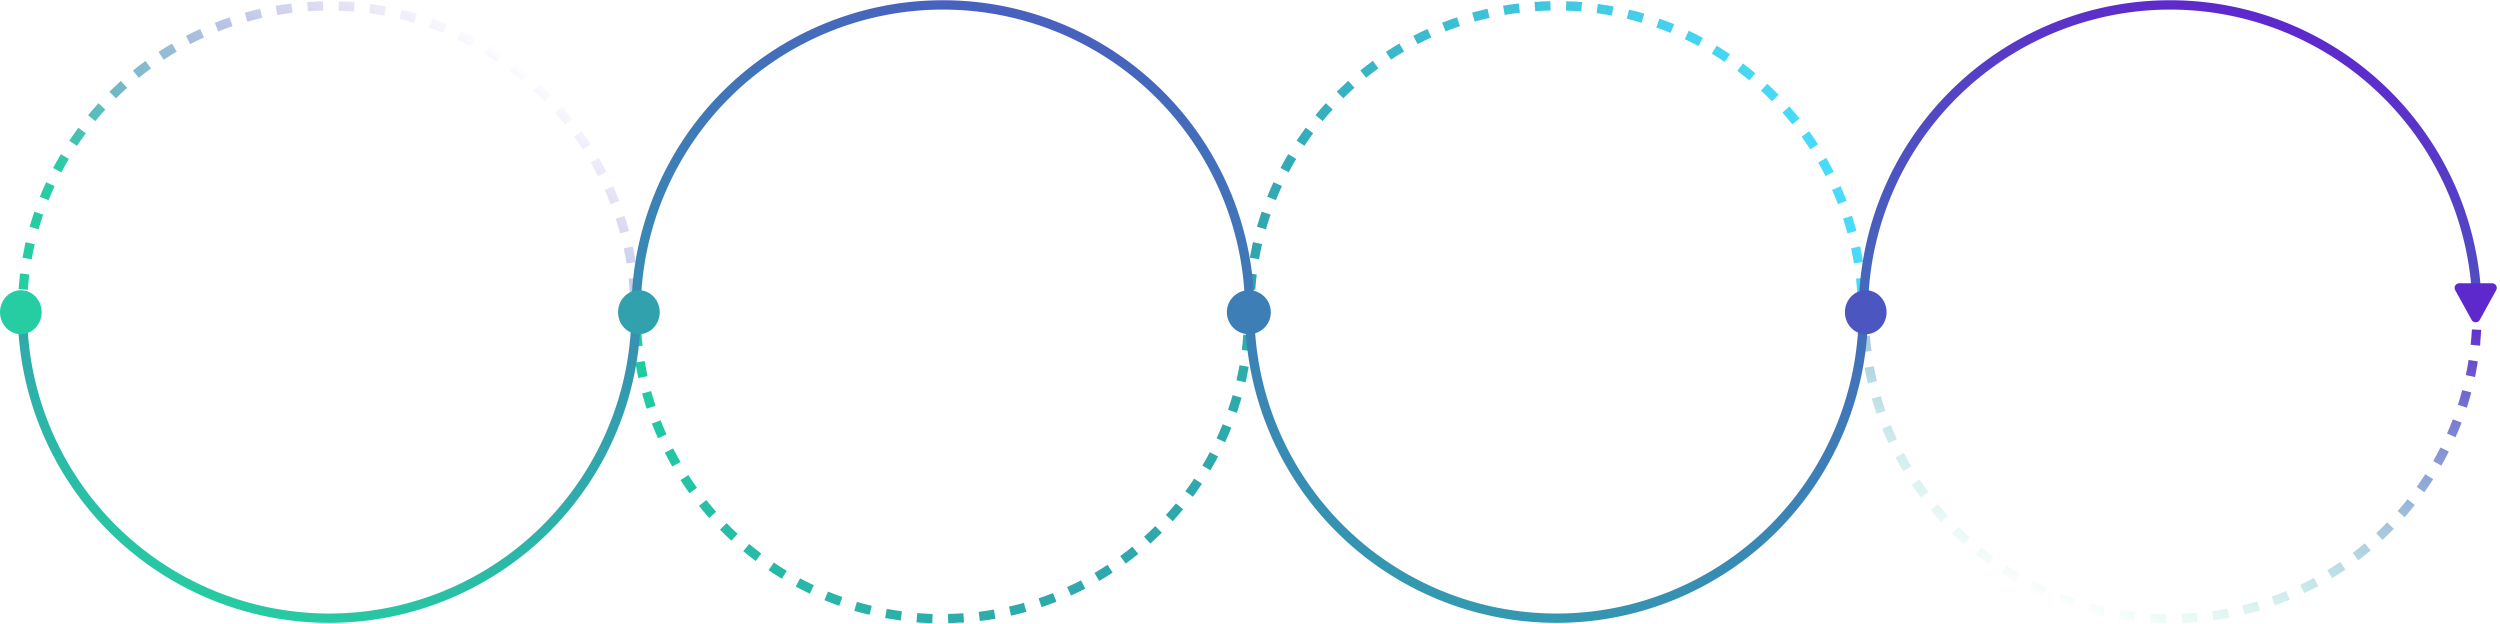 <svg xmlns="http://www.w3.org/2000/svg" xmlns:xlink="http://www.w3.org/1999/xlink" width="1080" height="269.749" viewBox="0 0 1080 269.749">
  <defs>
    <style>
      .cls-1, .cls-2, .cls-3, .cls-4 {
        stroke: rgba(0,0,0,0);
        stroke-miterlimit: 10;
      }

      .cls-1 {
        fill: url(#linear-gradient);
      }

      .cls-2 {
        fill: url(#linear-gradient-2);
      }

      .cls-3 {
        fill: url(#linear-gradient-3);
      }

      .cls-4 {
        fill: url(#linear-gradient-4);
      }

      .cls-5 {
        fill: url(#linear-gradient-5);
      }

      .cls-6 {
        fill: #26cda2;
      }

      .cls-7 {
        fill: #31a1ad;
      }

      .cls-8 {
        fill: #3d7eb6;
      }

      .cls-9 {
        fill: #4c56c0;
      }

      .cls-10 {
        fill: #5e29cc;
      }
    </style>
    <linearGradient id="linear-gradient" x1="0.697" y1="0.04" x2="0" y2="0.5" gradientUnits="objectBoundingBox">
      <stop offset="0" stop-color="#5e2acc" stop-opacity="0"/>
      <stop offset="1" stop-color="#26cda2"/>
    </linearGradient>
    <linearGradient id="linear-gradient-2" x1="-0.138" y1="0.191" x2="1.147" y2="0.91" gradientUnits="objectBoundingBox">
      <stop offset="0" stop-color="#1dd1a1"/>
      <stop offset="1" stop-color="#349ab0"/>
    </linearGradient>
    <linearGradient id="linear-gradient-3" x1="0.962" y1="0.651" x2="0" y2="0.833" gradientUnits="objectBoundingBox">
      <stop offset="0" stop-color="#48dbfb"/>
      <stop offset="1" stop-color="#30a4ad"/>
    </linearGradient>
    <linearGradient id="linear-gradient-4" x1="0.99" x2="0.271" y2="0.921" gradientUnits="objectBoundingBox">
      <stop offset="0" stop-color="#5f27cd"/>
      <stop offset="1" stop-color="#1dd1a1" stop-opacity="0"/>
    </linearGradient>
    <linearGradient id="linear-gradient-5" x1="0.039" y1="0.96" x2="0.949" y2="0.068" gradientUnits="objectBoundingBox">
      <stop offset="0" stop-color="#26cda2"/>
      <stop offset="0.35" stop-color="#3691b2"/>
      <stop offset="0.665" stop-color="#446bbb"/>
      <stop offset="1" stop-color="#5e29cc"/>
    </linearGradient>
  </defs>
  <g id="Grupo_10355" data-name="Grupo 10355" transform="translate(0 0.107)">
    <g id="Grupo_10354" data-name="Grupo 10354" transform="translate(7.667 0)">
      <path id="Subtração_3" data-name="Subtração 3" class="cls-1" d="M264.105,126.495h0c-.131-2.207-.32-4.435-.562-6.621l4-.442v.007l0,.019,0,.033,0,.031,0,.02,0,.04v.011l0,.046v.006c.238,2.188.425,4.413.555,6.611l-4.021.239ZM4.018,124.668h0L0,124.373c.128-1.746.293-3.511.488-5.247v0l.005-.048v-.007l.005-.044v-.013l0-.037,0-.019,0-.031,0-.027,0-.026,0-.027,0-.024,0-.034,0-.016,0-.039,0-.012.005-.045v-.006l.006-.05c.035-.3.074-.627.127-1.059l4,.5c-.272,2.183-.492,4.408-.654,6.611Zm258.628-11.376h0c-.353-2.176-.767-4.371-1.231-6.526l3.939-.849c.137.634.264,1.249.38,1.828l.01.05v.007l.009.045v.009l.009.042,0,.012.008.04,0,.013.007.037,0,.017.007.034,0,.018.007.033,0,.02.006.03,0,.023.005.027.005.027,0,.024.006.028,0,.022.007.032,0,.016.007.037,0,.013.008.04,0,.01.008.04,0,.013.008.04v.009l.009.044v.006c.138.712.27,1.422.392,2.11l.009.051v0l.009.049v0l.008.049v0l.009.05v0l.008.048v.006l.008.045v.008l.008.044,0,.009.007.042,0,.012.007.039,0,.017.006.034,0,.021.005.03,0,.027,0,.024.006.032,0,.02.007.038,0,.012.008.046v.006c.066.386.132.778.194,1.164l-3.976.646Zm-256.985-1.8h0l-3.967-.7c.257-1.45.54-2.91.842-4.339v0l.01-.048v0l.01-.046v-.007l.009-.044,0-.008.008-.041,0-.013.008-.039,0-.012.008-.039,0-.015.008-.035,0-.019.007-.032.005-.023.005-.028.006-.025.005-.026.006-.029,0-.021.007-.034,0-.017.009-.039,0-.012.009-.041,0-.011c.124-.572.25-1.132.372-1.664l3.926.9c-.493,2.142-.939,4.331-1.324,6.509ZM259.85,100.31h0c-.574-2.13-1.211-4.271-1.893-6.365l3.831-1.247c.239.732.471,1.469.692,2.189l0,.006.013.042.006.018.01.032.006.022.008.027.009.028.007.021.009.032.005.016.01.034,0,.016.011.036,0,.013.011.038,0,.012.012.04,0,.009.013.042v.006l.014.047c.256.846.5,1.7.737,2.53v.005l.013.045v0l.012.041,0,.012.009.035,0,.016.009.031.007.023.007.025.007.026.007.023.008.03,0,.017.01.035,0,.014.011.04,0,.008.012.043,0,.008.013.048c.071.257.142.518.212.777l-3.89,1.049ZM8.641,98.545h0l-3.874-1.1c.533-1.872,1.116-3.758,1.732-5.6v0l.015-.044,0-.006.015-.043,0-.006.014-.042,0-.009.012-.037.005-.015.012-.035,0-.015.011-.034.006-.017.011-.033.006-.017.011-.031.007-.02.01-.029.007-.021.01-.027.008-.024.009-.026.009-.027.007-.021.01-.032L6.71,91.2l.011-.032.006-.018.012-.034.005-.015.016-.049c.017-.05.035-.1.052-.151l3.813,1.3c-.713,2.088-1.38,4.22-1.984,6.338Zm247.1-10.86h0c-.79-2.059-1.643-4.125-2.537-6.139l3.683-1.634c.924,2.083,1.8,4.213,2.616,6.33l-3.762,1.443ZM12.931,85.979h0l-3.74-1.5c.18-.45.359-.89.532-1.309.075-.184.15-.363.213-.515l0-.006.014-.035.006-.015.013-.031.007-.017.012-.029L10,82.508l.012-.028.009-.021.01-.024.01-.025.01-.023.011-.026.009-.022.01-.025.011-.025.01-.024.01-.023.01-.025.01-.025.01-.023.01-.024.011-.025.01-.024.012-.027.008-.019.012-.029.009-.02.012-.027.009-.02.011-.026.01-.024.011-.025.009-.021.013-.029.008-.02.011-.026.039-.093.011-.025.008-.019.012-.028.011-.025.009-.023.012-.027.008-.02.012-.028.009-.02.012-.028.008-.018.013-.03.008-.018.012-.029.008-.019.012-.028.009-.021.012-.027.009-.02.012-.028.009-.019.012-.029.008-.018.013-.029.009-.021.012-.027.009-.02.012-.028.008-.02.012-.028.008-.018.013-.03.008-.017.013-.03.008-.017.013-.03.006-.014.036-.082.036-.082.005-.011.012-.029.008-.02.012-.026.009-.021.012-.028.009-.02.011-.026.01-.022.011-.026.009-.023.011-.024.011-.024.011-.024.01-.024.01-.023.011-.026.01-.021.012-.027.009-.02.013-.029.009-.019.013-.029.008-.019.013-.029.008-.019.014-.03.007-.017.015-.033.007-.015.016-.035.005-.012.018-.041,0-.006c.253-.57.505-1.127.748-1.654l3.659,1.686c-.92,2-1.8,4.049-2.623,6.1ZM250.354,75.545h0c-1-1.967-2.057-3.935-3.151-5.847l3.5-2c.34.6.675,1.191,1,1.77l.026.046v0l.024.044,0,0,.025.044.025.045,0,0,.023.043,0,0,.023.043,0,0,.025.045.025.046.108.2.047.085.025.046v0l.023.044,0,.007.021.039.005.008.02.038.006.01.019.036.006.011.019.034.008.015.017.032.008.014.017.032.008.016.016.03.009.016.016.03.009.017.016.03.008.016.016.029.01.019.015.027.01.019.015.028.01.019.017.031.008.015.016.03.013.023.021.04.007.012.018.033.01.019.015.027.012.022.013.023.013.026.012.021.013.025.011.02.013.025.012.022.013.024.011.021.013.025.012.021.013.025.011.02.013.025.011.021.014.026.009.018.015.029.009.018.015.028.009.017.015.028.01.02.014.025.011.021.013.025.012.022.013.024.013.025.012.021.015.028.051.1.006.012.016.029.009.017.015.029.009.017.015.028.009.018.015.028.01.019.013.025.011.022.013.025.011.021.014.027.009.017.015.029.009.017.014.027.011.021.013.025.011.021.013.025.011.021.013.026.012.023.011.022.015.028.009.018.016.029.009.017.014.029.01.019.019.037,0,.008.024.047.025.047,0,.008.02.038.006.012.019.036,0,.009.02.037.007.013.017.033.008.016.016.03.009.017.016.031.008.016.016.03.008.016.017.033.007.013.018.036.005.011.02.039,0,.007.02.04,0,.008.021.041,0,.005.022.043,0,0,.066.131.127.251-3.594,1.82ZM18.487,73.918h0l-3.568-1.87c.343-.655.7-1.322,1.06-1.982l0-.007L16,70.019l.007-.011.018-.033.009-.017.017-.03.008-.016.016-.029.011-.019.014-.026.012-.022.011-.021.014-.026.011-.019.015-.028.008-.016.017-.03.008-.015.017-.031.007-.012.018-.033.005-.009c.649-1.177,1.324-2.359,2.006-3.512l3.468,2.051c-1.123,1.9-2.211,3.851-3.234,5.8Zm225.27-9.9h0c-1.2-1.865-2.453-3.714-3.73-5.5l3.275-2.347c1.324,1.849,2.618,3.755,3.846,5.667l-3.39,2.177ZM25.246,62.484h0l-3.359-2.224c.213-.322.383-.576.535-.8v0l.028-.041v0l.028-.04.005-.008.024-.036.005-.008.024-.036.006-.009.023-.034.007-.01L22.6,59.2l.01-.015.019-.028.011-.015.017-.026.013-.019.015-.023.014-.02.013-.02.017-.025L22.731,59l.022-.033.1-.146.042-.062.026-.038,0-.006.026-.038,0,0,.026-.038,0,0,.026-.038,0,0,.026-.038,0-.005.026-.039c.8-1.17,1.636-2.348,2.481-3.5v0l.029-.038v0l.025-.034.007-.009.024-.033.005-.008.024-.032.007-.009L25.7,54.8,25.7,54.8l.023-.032.009-.011.023-.031.005-.008.025-.033.006-.008.019-.026,3.242,2.392c-1.31,1.776-2.591,3.607-3.807,5.444ZM236.021,53.22h0c-1.369-1.718-2.8-3.431-4.269-5.091l3.02-2.666c1.507,1.707,2.988,3.473,4.4,5.248l-3.151,2.509ZM33.133,51.795h0l-3.116-2.553c1.445-1.763,2.95-3.507,4.474-5.185l2.983,2.708c-1.481,1.632-2.941,3.324-4.34,5.031Zm194.1-8.535h0c-1.541-1.577-3.143-3.135-4.762-4.633l2.736-2.958c.324.3.639.594.938.876l.038.036,0,0,.035.033,0,0,.033.032.005.005.032.03.008.007.03.029.008.007.028.028.01.009.038.036.067.064.007.006.031.03.006.005.029.027.009.009.03.028.006.005.031.029.007.007.03.029.007.006.03.029.007.007.032.03h0c.575.549,1.146,1.1,1.7,1.648l.034.034,0,0,.032.032,0,0,.03.03.007.007.028.028.008.008.028.028.008.008.028.027.01.01.026.026.012.012.024.024.013.014.024.024.012.012.024.024.016.016.02.02.073.073.008.008.031.031.038.038.075.075,0,0,.036.036.038.038c.322.323.651.656.978.99L227.23,43.26Zm-185.167-1.3h0L39.22,39.1l.014-.013.013-.013.022-.022.016-.016.021-.021L39.321,39l.02-.02.017-.017.02-.02.02-.02.016-.015.024-.024.013-.013.027-.027.01-.009.032-.031.005-.005.14-.138.011-.011,0,0,.034-.034.037-.036,0,0,.033-.033,0,0,.034-.034,0,0,.035-.035.038-.037v0c1.354-1.328,2.743-2.635,4.128-3.883l.019-.017.018-.016.024-.022.013-.012.03-.027.006-.006.034-.03,0,0,.014-.012,2.694,3c-1.641,1.476-3.265,3.012-4.826,4.566Zm175.414-7.718h0c-1.693-1.413-3.444-2.8-5.207-4.127l2.422-3.219.065.049.037.028.008.006.032.024.012.009.028.021.017.013.023.017.021.016.019.014.03.023.011.008c1.715,1.3,3.419,2.652,5.066,4.027l-2.582,3.093ZM51.94,33.077h0L49.4,29.948c1.767-1.434,3.592-2.839,5.426-4.179L57.2,29.023c-1.776,1.3-3.547,2.661-5.264,4.054Zm154.919-6.82h0c-1.826-1.233-3.709-2.437-5.6-3.577l2.082-3.449c.28.169.528.32.757.461l.008,0,.033.02.012.008.028.017.019.012.024.015.02.013.024.014.023.014.02.012.028.017.015.009.032.02.012.007.034.021.01.006.041.025h0c.679.419,1.348.841,1.991,1.254l0,0,.04.026.007,0,.037.024.009.006.034.022.013.008.031.02.014.009.029.019.016.01.028.018.015.01.027.017.019.013.021.014.022.015.017.011.029.019,0,0c.738.477,1.486.971,2.222,1.469l-2.255,3.338ZM62.667,25.242h0l-2.208-3.37c1.249-.818,2.527-1.625,3.8-2.4h0l.044-.026h0l.044-.027h0l.041-.025.005,0,.038-.024.009-.005.039-.024,0,0,.041-.025.005,0,.044-.026.046-.028.275-.165.005,0,.042-.025.044-.027.006,0,.04-.024.006,0,.038-.023.009-.005.037-.022.009-.005.037-.022.009-.005.038-.023.007,0,.04-.024,0,0c.357-.213.688-.408,1.013-.6l2.033,3.478c-1.9,1.112-3.8,2.289-5.647,3.5Zm132.822-5.85h0c-1.942-1.041-3.938-2.046-5.932-2.987l1.719-3.643c2.043.964,4.085,1.992,6.069,3.055l.044.024h0l-1.9,3.55ZM74.133,18.538h0L72.28,14.961c1.086-.562,2.19-1.115,3.282-1.644l0,0,.04-.019.007,0,.038-.018.01,0,.037-.018.009,0,.035-.017.013-.006.033-.016L75.8,13.2l.035-.016.012-.006.035-.016.01-.005.037-.018.009,0,.039-.019,0,0,.041-.02,0,0c.794-.381,1.606-.76,2.412-1.126l1.668,3.667c-2,.91-4.011,1.887-5.974,2.9Zm109.346-4.814h0c-2.042-.838-4.13-1.634-6.206-2.364l1.337-3.8.08.028.253.089.1.034h0l.046.016h0l.045.017h0l.045.016h0l.045.016.006,0,.043.015h0l.044.016.005,0,.526.19h0l.041.015.009,0,.038.014.011,0,.036.013.013,0,.036.013.013,0,.034.012.016.006.033.012.017.006.031.012.019.007.032.012.017.006.031.012.018.007.031.012.018.007.031.011.018.007.033.012.014.005.034.013.016.005.033.013.014.005.034.013.016.006.034.013.009,0,.039.015.009,0,.088.032.012,0,.081.03h0l.038.014.011,0,.028.01.023.009.025.009.023.009.028.011.022.008.025.009.023.009.025.009.024.009.025.009.023.009.027.01.023.008.026.01.023.008.025.009.026.009.023.009.025.009.025.009.026.01.023.008.027.01.021.008.029.011.02.007.029.011.02.008.032.012.016.006.035.013.014.005.037.014.012,0,.036.014.014.005.042.016.007,0,.139.053.01,0,.149.057,0,0,.044.017.009,0,.041.016.006,0,.044.017.005,0,.045.017,0,0,.044.017.007,0,.044.017h0l.046.018,0,0,.045.017,0,0,.043.017.008,0,.045.017h0l.049.019c.779.3,1.547.611,2.282.913l-1.53,3.726Zm-97.257-.683h0L84.744,9.293c1.706-.672,3.451-1.319,5.188-1.922l.049-.017.047-.016.006,0,.043-.015.006,0,.041-.014.01,0,.041-.014,0,0,.044-.015.006,0,.044-.015h0l.045-.015.008,0,.089-.03.034-.012.015-.005c.277-.095.5-.171.711-.241l1.283,3.819c-2.092.7-4.191,1.468-6.239,2.276Zm84.732-3.723h0c-2.109-.623-4.267-1.2-6.415-1.715l.94-3.917.1.025.051.012h.005l.046.011.008,0,.045.011h.007l.045.011.008,0,.043.01.01,0,.04.01.013,0,.04.009.011,0,.041.01.012,0,.04.01.012,0,.038.009.015,0,.037.009.014,0,.036.009.017,0,.033.008.018,0,.031.007.022.006.031.008.019,0,.034.009.017,0,.038.009.012,0,.036.009.016,0,.066.016.036.009.011,0,.041.01.018,0,.033.008.023.005.029.008.022.005.028.007.027.007.025.006.026.006.025.006.026.007.025.007.029.007.021.005.03.007.022.006.029.008.021.005.029.007.024.006.027.007.024.006.028.007.025.006.025.007.026.007.023.006.029.008.022.005.028.007.024.006.029.008.021.005.03.008.02.005.034.009.017,0,.033.009.018,0,.034.008.017,0,.034.009.017,0,.035.009.016,0,.036.009.015,0,.04.01.011,0,.041.011.01,0,.046.012h0c1.327.346,2.678.722,4.015,1.116h0l.047.014h0l-1.14,3.864ZM98.809,8.811h0L97.723,4.932c1.777-.5,3.589-.964,5.386-1.386h0l.05-.012h0l.047-.011.009,0,.042-.01.013,0,.035-.008.022-.005.028-.007.026-.006.024-.005.03-.007.02,0,.035-.008.013,0,.04-.009.011,0,.041-.009.008,0,.044-.01h.007l.628-.143.076-.017.885,3.93c-2.143.482-4.31,1.029-6.44,1.624Zm59.232-2.593h0c-2.164-.4-4.371-.757-6.558-1.05l.535-3.993c1.846.247,3.7.535,5.509.855l.013,0,.037.006.041.007.01,0c.418.074.795.143,1.153.21l-.738,3.96ZM111.765,5.9h0l-.682-3.97.133-.023.14-.024h0l.049-.008h.008l.042-.007.018,0,.033-.005.028,0,.022,0,.042-.007.01,0c1.144-.191,2.3-.37,3.43-.53l.049-.007h.006l.045-.007h.009l.042-.006h.011l.036-.005.019,0,.028,0,.026,0,.024,0,.03,0,.019,0,.035,0,.014,0,.04-.005c.826-.114,1.607-.215,2.387-.308l.479,4c-2.188.262-4.4.584-6.573.957Zm33.112-1.442h0c-2.193-.181-4.425-.309-6.634-.379l.128-4.027c.715.023,1.427.051,2.115.084l.053,0,.052,0h.006l.046,0h.011l.041,0h.013l.042,0h.011l.041,0h.015l.036,0h.02l.031,0h.024l.031,0h.051l.028,0h.183l.035,0h.018l.037,0h.015l.039,0h.015l.039,0h.013l.042,0h.01l.045,0h.007l.048,0h.005l.05,0h0l.052,0c1.175.066,2.357.149,3.515.244l-.332,4.015Zm-19.925-.138h0L124.677.3l.091-.006.176-.011h.011l.044,0,.053,0h.008l.1-.006h.021l.033,0h.022l.031,0,.025,0h.029l.03,0h.022l.031,0h.048l.029,0h.022l.032,0h.022l.03,0h.028l.025,0,.031,0h.021l.034,0h.02l.037,0h.016l.036,0h.018l.034,0h.019l.031,0h.023l.033,0h.02l.035,0h.018l.037,0h.016l.04,0h.013l.044,0h.008l.044,0h.009l.042,0h.011l.04,0h.014l.044,0h.009l.045,0h.008l.046,0h.008l.044,0h.01l.048,0h0l.048,0h.005l.049,0h0l.047,0h.006l.283-.015.142-.007C128.648.074,130.09.026,131.519,0l.073,4.028c-2.2.04-4.434.136-6.639.287Z" transform="translate(0.364 0.426)"/>
      <path id="Subtração_4" data-name="Subtração 4" class="cls-2" d="M136.848,134.567h0l-.073-4.028c2.213-.04,4.447-.137,6.639-.287l.276,4.019-.076.005-.085.006-.043,0-.064,0h-.011l-.043,0-.053,0h-.007l-.1.007h-.021l-.033,0h-.022l-.03,0h-.025l-.028,0-.031,0-.022,0h-.031l-.024,0h-.024l-.029,0h-.021l-.032,0h-.023l-.03,0-.028,0h-.025l-.031,0h-.021l-.034,0h-.02l-.037,0h-.016l-.036,0h-.018l-.033,0h-.051l-.023,0h-.052l-.035,0H142.3l-.037,0h-.015l-.04,0H142.2l-.044,0h-.008l-.044,0h-.01l-.042,0h-.012l-.04,0h-.014l-.043,0h-.009l-.046,0h-.008l-.045,0h-.008l-.044,0h-.01l-.048,0h0l-.049,0h-.005l-.049,0h0l-.048,0h-.007l-.425.021C139.7,134.493,138.258,134.542,136.848,134.567ZM130,134.52h0c-.7-.023-1.415-.051-2.114-.084l-.053,0-.052,0h-.006l-.046,0h-.011l-.041,0h-.014l-.041,0h-.011l-.041,0h-.016l-.037,0h-.074l-.031,0h-.024l-.028,0H127.3l-.029,0h-.023l-.032,0h-.127l-.037,0h-.015l-.038,0h-.015l-.039,0h-.013l-.042,0h-.01l-.045,0h-.007l-.048,0h0l-.05,0h0l-.052,0c-1.17-.066-2.353-.148-3.515-.244l.331-4.015c2.188.181,4.421.308,6.635.38L130,134.519Zm20.512-.89h0l-.479-4c2.189-.262,4.4-.584,6.573-.958l.682,3.971-.122.021-.015,0h-.007l-.129.022h0l-.049.008h-.008l-.042.007-.019,0-.033.006-.028,0-.022,0-.041.007h-.01c-1.137.191-2.291.37-3.43.53l-.049.007h-.005l-.045.006h-.009l-.042.006-.011,0-.037.005-.019,0-.028,0-.026,0-.023,0-.03,0-.018,0-.034.005-.014,0-.04.006h0c-.783.108-1.585.211-2.385.307Zm-34.158-.238h0c-1.833-.246-3.686-.533-5.509-.855l-.013,0-.037-.007-.041-.007h-.009c-.374-.066-.762-.137-1.153-.21l.738-3.961c2.161.4,4.368.757,6.559,1.051l-.535,3.992ZM164,131.31h0l-.885-3.93c2.158-.486,4.325-1.033,6.441-1.625l1.085,3.88c-1.78.5-3.592.964-5.386,1.386l-.052.012h0l-.047.011-.009,0-.042.01-.013,0-.035.008-.023.005-.028.007-.026.006-.024.006-.03.007-.02,0-.035.008-.013,0-.04.009-.011,0-.042.01-.008,0-.044.01-.007,0-.7.16Zm-61.113-.428h0l-.1-.025-.05-.012h0l-.046-.011h-.008l-.044-.011-.007,0-.044-.011-.009,0-.042-.01-.009,0-.04-.01-.013,0-.04-.01-.011,0-.041-.01-.012,0-.04-.01-.011,0-.038-.009-.015,0-.037-.009-.014,0-.036-.009-.017,0-.033-.008-.018,0-.03-.007-.022-.005-.032-.008-.019-.005-.035-.008-.017,0-.038-.009-.012,0-.036-.009-.017,0-.064-.016-.009,0-.029-.007-.011,0-.041-.01-.017,0-.033-.008-.023-.006-.03-.008-.022-.005-.028-.007-.027-.007-.026-.007-.026-.007-.024-.006-.027-.007-.025-.007-.028-.007-.021-.005-.03-.008-.022-.005-.029-.008-.021-.005-.028-.007-.024-.006-.027-.007-.024-.006-.028-.007-.024-.007-.025-.006-.026-.007-.024-.006-.029-.008-.022-.005-.028-.007-.023-.006-.03-.008-.021-.005-.03-.008-.021-.005-.033-.009-.017,0-.033-.008-.018,0-.034-.009-.017,0-.035-.009-.016,0-.036-.009-.016,0-.036-.009-.015,0-.04-.01-.01,0-.042-.011-.01,0-.046-.012h0c-1.338-.349-2.689-.725-4.015-1.115h0l-.047-.014h0l1.14-3.864c2.118.625,4.276,1.2,6.416,1.715l-.94,3.917Zm74.3-3.261h0l-1.283-3.819c2.088-.7,4.187-1.467,6.239-2.277l1.478,3.749c-1.711.674-3.456,1.32-5.188,1.922l-.049.017-.047.016-.006,0-.043.015-.006,0-.041.014-.01,0-.04.014h-.005l-.044.015-.006,0-.043.015h0l-.044.015-.009,0-.089.031-.034.012-.015.005-.011,0-.7.237Zm-87.431-.614h0l-.2-.072-.06-.021-.069-.024-.1-.034h0l-.045-.016h0l-.045-.016,0,0-.045-.016h0l-.045-.016-.005,0-.044-.016h0l-.044-.016-.005,0-.526-.19h0l-.041-.015-.009,0-.038-.014-.011,0-.036-.013-.013-.005-.036-.013-.013,0-.034-.012-.016-.006-.033-.012-.016-.006-.031-.012-.019-.007-.032-.012-.017-.006-.032-.012-.018-.007-.032-.012-.017-.007-.031-.011-.018-.007-.033-.012-.014-.005-.034-.012-.016-.006-.034-.012-.014-.005-.034-.012-.016-.006-.035-.012-.009,0-.039-.014-.009,0-.088-.033-.012,0-.081-.03h0l-.038-.014-.011,0-.027-.01-.024-.009-.025-.009-.023-.008-.028-.01-.021-.008-.026-.01-.023-.009-.025-.009-.025-.009-.025-.009-.023-.008-.027-.01-.023-.008-.026-.01-.023-.008-.025-.009L87,126l-.023-.009-.025-.009-.025-.009-.026-.01-.023-.008-.027-.01-.021-.008-.029-.011-.019-.008-.029-.011-.02-.008-.032-.012-.016-.006-.036-.013-.013-.005-.037-.014-.012,0-.036-.014-.014-.005-.041-.016-.007,0-.093-.036-.205-.079h0l-.044-.017-.009,0-.041-.016-.006,0-.044-.017-.005,0-.045-.017h0l-.044-.017-.007,0-.044-.017,0,0-.046-.017h0l-.045-.018h0l-.043-.017-.008,0-.045-.017h0l-.048-.019c-.754-.293-1.522-.6-2.282-.913l1.531-3.727c2.04.838,4.128,1.633,6.207,2.364l-1.337,3.8Zm100.17-4.408h0l-1.667-3.667c2.005-.912,4.015-1.889,5.974-2.9l1.853,3.577c-1.081.56-2.184,1.113-3.281,1.643l0,0-.04.019-.007,0-.038.018-.009.005-.037.017-.009,0-.036.017-.013.007-.034.016-.012.005-.034.017-.013.005-.035.017-.009,0-.038.018-.008,0-.039.019,0,0-.041.02,0,0c-.791.379-1.6.758-2.412,1.126ZM77.09,121.806h0c-2.036-.961-4.078-1.989-6.069-3.055l-.045-.024,0,0,1.9-3.55c1.944,1.042,3.94,2.047,5.933,2.987l-1.72,3.644Zm124.995-5.5h0l-2.033-3.478c1.9-1.112,3.8-2.289,5.648-3.5l2.208,3.37c-1.246.816-2.523,1.623-3.8,2.4h0l-.044.026-.045.028h0l-.042.025-.005,0-.038.023-.009.006-.039.024,0,0-.041.025-.005,0-.044.027-.045.028-.275.165,0,0-.042.025-.044.026-.006,0-.04.024-.006,0-.039.023-.009.006-.037.022-.009.005-.036.022-.008.005-.039.023-.006,0-.041.024,0,0c-.381.227-.712.422-1.013.6Zm-137.063-.964h0c-.3-.181-.54-.327-.757-.461l-.008,0-.034-.021-.012-.007-.028-.017-.019-.012-.024-.015-.02-.012-.023-.015-.024-.014-.019-.012-.028-.017-.015-.009-.033-.02-.012-.007-.035-.021-.01-.006-.041-.025h0c-.66-.408-1.33-.83-1.991-1.254l0,0-.041-.026-.007,0-.037-.024-.009-.005-.034-.022-.013-.008-.03-.02-.014-.009-.029-.019-.016-.01-.028-.018-.015-.01-.027-.018-.02-.012-.021-.013-.023-.015-.016-.011-.029-.018,0,0c-.722-.467-1.47-.961-2.222-1.469l2.255-3.339c1.833,1.238,3.717,2.442,5.6,3.577l-2.082,3.449ZM213.538,108.8h0l-2.376-3.253c1.784-1.3,3.555-2.667,5.264-4.054l2.539,3.129c-1.766,1.433-3.591,2.838-5.426,4.179ZM53.676,107.673h0l-.065-.049-.038-.028-.008-.006-.031-.024-.011-.009-.028-.021-.017-.013-.023-.017-.021-.016-.019-.014-.03-.023-.01-.008c-1.711-1.294-3.416-2.649-5.066-4.027l2.582-3.093c1.691,1.412,3.443,2.8,5.207,4.127l-2.422,3.22Zm170.5-7.5h0l-2.694-3c1.641-1.475,3.265-3.012,4.827-4.567l2.842,2.856-.014.014-.013.013-.022.022-.016.016-.02.021-.016.016-.02.02-.017.017-.02.02-.02.019-.016.016-.024.023-.013.013-.027.027-.01.01-.031.031-.006.006-.059.058-.02.019-.072.071,0,0-.035.035-.037.036-.005.005-.033.033,0,0-.034.033,0,0-.035.035-.038.037h0c-1.334,1.309-2.723,2.616-4.128,3.884l-.019.017-.018.017-.024.022-.014.012-.03.027-.006.005-.034.031,0,0-.014.012ZM43.164,98.9h0c-.337-.312-.644-.6-.938-.876l-.038-.036h0l-.035-.034,0,0-.033-.032-.005-.005-.032-.03-.008-.007-.03-.029-.008-.007L42,97.809l-.01-.009-.037-.036-.067-.063-.006-.007-.031-.029-.006-.005-.028-.027-.009-.009-.03-.028-.006-.006-.03-.029-.007-.007-.03-.028-.007-.006-.03-.029-.007-.007-.032-.03,0,0c-.58-.554-1.151-1.108-1.7-1.648l-.035-.034,0,0-.032-.032,0,0-.031-.03-.007-.007-.028-.028-.008-.008-.028-.028-.008-.008-.027-.027-.01-.01-.026-.026-.012-.012-.023-.023-.014-.014-.024-.023-.012-.012-.023-.023-.017-.017-.02-.02-.073-.073-.009-.009-.03-.03h0l-.036-.037-.075-.075,0,0-.036-.036-.037-.038c-.316-.316-.645-.65-.978-.99l2.882-2.815c1.536,1.573,3.139,3.131,4.763,4.633L43.164,98.9Zm190.713-8.387h0L230.893,87.8c1.477-1.626,2.937-3.319,4.34-5.031l3.117,2.553c-1.442,1.76-2.947,3.5-4.473,5.185ZM33.594,89.1h0c-1.505-1.706-2.986-3.471-4.4-5.248l3.152-2.509c1.371,1.722,2.807,3.434,4.269,5.091L33.595,89.1ZM242.555,79.92h0l-3.242-2.392c1.31-1.776,2.591-3.608,3.807-5.444l3.359,2.224c-.2.3-.375.564-.534.8l0,0-.028.042v0l-.027.04-.005.008-.024.036-.005.008-.024.035-.007.01-.023.033-.007.011-.021.031-.011.015-.019.027-.011.016-.018.026-.012.019-.016.023-.013.02-.013.02-.017.025-.006.01-.023.033-.069.1-.072.106-.026.038,0,.005-.026.038,0,0-.026.037,0,.005-.026.038,0,0-.026.037,0,.005-.027.038c-.805,1.176-1.64,2.354-2.481,3.5l-.029.04,0,0-.025.034-.007.009-.024.033-.006.008-.024.032-.007.009-.024.033-.005.008-.024.032-.008.011-.023.031-.006.008-.024.033-.006.008-.019.026ZM25.065,78.392h0c-1.325-1.85-2.619-3.757-3.846-5.667l3.39-2.176c1.185,1.846,2.44,3.7,3.731,5.5l-3.275,2.346ZM250.114,68.5h0l-3.468-2.05c1.12-1.894,2.208-3.846,3.233-5.8l3.568,1.871c-.35.667-.706,1.334-1.06,1.982l0,.007-.021.039-.006.011-.018.033-.009.016-.017.031-.009.016-.016.028-.011.019-.014.025-.012.023-.012.021-.015.027-.01.019-.015.028-.008.016-.017.03-.008.015-.017.031-.007.013-.019.033,0,.009c-.651,1.18-1.325,2.362-2.006,3.512ZM17.667,66.871h0c-.343-.6-.678-1.2-1-1.77l-.026-.046v0l-.024-.044,0,0-.025-.044-.025-.045,0,0-.023-.042,0,0-.023-.043,0,0-.025-.045-.025-.046-.154-.283-.025-.046v0l-.024-.044,0-.007-.021-.039,0-.009-.021-.037-.005-.011-.02-.036L16.18,64.2l-.019-.034-.008-.014-.017-.032-.008-.014-.017-.032L16.1,64.06l-.016-.03-.008-.016-.016-.03-.009-.016-.016-.03-.008-.016-.016-.029L16,63.874l-.015-.027-.01-.019-.015-.027-.01-.019-.016-.031-.008-.015-.016-.03-.012-.023-.021-.04-.007-.013-.018-.033-.01-.019-.015-.028-.012-.022-.012-.023-.014-.025-.011-.021-.013-.025-.011-.02-.013-.025-.012-.022-.013-.024-.011-.021-.013-.025-.012-.022-.013-.024-.011-.021-.014-.025-.011-.021-.013-.026-.009-.018-.015-.028-.009-.018-.015-.028-.009-.017-.015-.028-.01-.02-.013-.025-.011-.021L15.5,62.93l-.011-.021-.013-.024-.013-.025-.011-.021-.015-.029-.051-.1-.007-.012-.015-.029-.009-.017-.015-.028-.008-.017-.015-.029-.009-.017-.015-.028-.01-.018-.013-.025-.012-.022-.013-.025-.011-.02-.014-.028-.009-.017-.016-.029-.009-.017-.014-.027-.011-.021-.013-.025-.011-.021-.013-.025-.011-.021-.013-.026-.012-.023-.011-.022-.015-.028-.009-.018-.015-.029-.008-.017L15.013,62,15,61.983l-.02-.037,0-.008-.024-.047-.024-.047,0-.008-.02-.039-.006-.012-.019-.036,0-.009-.019-.038-.007-.013-.017-.033-.008-.016-.015-.03-.009-.017-.015-.03-.008-.016-.016-.031-.008-.016-.017-.032-.007-.013-.018-.036-.006-.01-.02-.039,0-.007-.021-.04,0-.008-.021-.042,0,0-.022-.043,0,0c-.075-.146-.136-.267-.194-.381l3.594-1.82c.992,1.959,2.052,3.926,3.151,5.847l-3.5,2Zm238.8-10.5h0l-3.659-1.686c.923-2,1.806-4.057,2.623-6.1l3.741,1.5c-.185.462-.363.9-.531,1.309l-.046.112-.167.4,0,.006-.014.035-.006.014-.013.031-.007.017-.012.029-.008.019-.012.028-.009.021-.01.024-.01.025-.009.023-.01.026-.009.022-.011.025-.01.025-.01.023-.01.024-.01.025-.01.024-.01.024-.01.024-.01.025-.011.024-.011.027-.008.019-.013.03-.008.02-.012.028-.009.02-.011.026-.01.024-.011.025-.009.022-.012.029-.009.02-.011.026-.04.092-.011.025-.008.02-.012.028-.01.025-.01.023-.012.028-.008.02-.012.028-.009.02-.012.029-.008.018-.013.03-.008.018-.013.029-.008.018-.012.029-.009.021-.012.027-.008.02-.013.028-.008.02-.012.029-.008.019-.012.029-.009.021-.012.027-.008.02-.012.028-.009.02-.012.028-.008.018-.013.031-.007.017-.013.03-.008.017-.013.031-.006.014-.033.075-.039.088,0,.011-.013.029-.008.02-.012.027-.009.021-.012.028-.009.02-.011.027-.009.022-.011.026-.01.022-.011.024-.011.024-.01.024-.011.024-.01.023-.011.026-.009.021-.012.027-.009.02-.012.028-.009.02-.013.029-.008.019-.013.029-.008.018-.013.031-.008.017-.015.033-.007.016-.015.035-.005.012-.019.041,0,.006c-.249.559-.5,1.115-.749,1.653ZM11.482,54.654h0c-.919-2.072-1.8-4.2-2.615-6.329l3.761-1.442c.786,2.048,1.639,4.114,2.537,6.139l-3.682,1.633ZM261.554,43.661h0l-3.812-1.3c.712-2.087,1.38-4.219,1.984-6.338l3.875,1.1c-.536,1.88-1.119,3.765-1.732,5.6l0,0-.015.044,0,.005-.015.043,0,.006-.014.042,0,.009-.012.037,0,.015-.012.035,0,.014-.011.033-.006.017-.011.032-.006.018-.01.031-.007.02-.01.029-.007.02-.009.028-.008.023-.009.027-.009.026-.007.021-.011.032-.007.018-.011.032-.005.017-.012.034-.005.016-.017.048,0,.013,0,.014-.042.124ZM6.579,41.87h0c-.239-.734-.472-1.47-.692-2.188l0-.007-.013-.042-.005-.018-.01-.032L5.85,39.56l-.008-.027-.009-.028-.006-.021-.01-.032,0-.017L5.8,39.4,5.8,39.385l-.011-.036,0-.013L5.77,39.3l0-.012-.012-.039,0-.009L5.739,39.2l0-.006-.014-.046c-.251-.831-.5-1.682-.737-2.53v0l-.013-.045v-.005l-.011-.04,0-.012-.01-.035,0-.016-.008-.031L4.926,36.4l-.007-.025-.007-.026-.007-.024L4.9,36.3l-.005-.018-.009-.035,0-.014-.011-.04,0-.009-.012-.043,0-.008-.013-.048c-.086-.312-.153-.559-.212-.777l3.89-1.049c.573,2.123,1.21,4.264,1.894,6.365l-3.83,1.248ZM265.307,30.493h0l-3.926-.9c.493-2.141.939-4.331,1.324-6.509l3.967.7c-.252,1.428-.536,2.887-.841,4.339v0l-.01.047v0l-.01.046,0,.007-.009.043,0,.009-.009.041,0,.013-.008.038,0,.012-.008.039,0,.015-.007.035,0,.019-.007.032,0,.023-.006.028-.005.025-.006.026-.007.029,0,.021-.007.034,0,.016-.008.039,0,.012-.009.041,0,.01c-.12.553-.245,1.113-.372,1.664ZM3.013,28.651h0c-.13-.6-.258-1.219-.38-1.828l-.01-.05v-.007l-.009-.044,0-.008L2.6,26.67l0-.012-.008-.04,0-.014-.007-.037,0-.018-.007-.033,0-.018-.006-.033,0-.02-.006-.03,0-.022-.006-.028-.005-.027,0-.024-.005-.028,0-.023-.006-.032,0-.017L2.5,26.179l0-.013-.008-.04,0-.01-.008-.041,0-.012-.008-.041,0-.009-.008-.043v-.006c-.136-.7-.267-1.41-.391-2.11L2.062,23.8v0l-.008-.048v0L2.044,23.7l-.009-.052v0L2.026,23.6v-.006l-.008-.045v-.008l-.008-.044v-.009L2,23.443l0-.012-.007-.038,0-.017-.006-.034,0-.021-.005-.03,0-.027,0-.025-.005-.031,0-.021-.006-.038,0-.013-.008-.045v-.006c-.072-.42-.136-.8-.194-1.164l3.977-.645c.354,2.18.769,4.376,1.232,6.527l-3.939.849ZM267.692,17.009h0l-4-.5c.272-2.186.492-4.41.654-6.612l4.018.295c-.129,1.762-.294,3.528-.488,5.247v0l-.005.048V15.5l-.005.044v.013l0,.037,0,.019,0,.032,0,.026,0,.026,0,.028,0,.024,0,.034,0,.016,0,.04v.012l-.005.045V15.9l-.005.05v0c-.044.372-.085.718-.128,1.057ZM.818,15.135h0v-.007l0-.018,0-.033,0-.031,0-.02,0-.04v-.012L.8,14.929v-.006C.557,12.729.37,10.505.239,8.311l4.022-.239c.13,2.2.319,4.427.561,6.621l-4,.442ZM268.694,3.353h0l-4.027-.092c.023-1,.035-2.017.035-3.037q0-.112,0-.224h4.029V1.163c0,.046,0,.092,0,.138v.3c-.006.6-.016,1.191-.029,1.752ZM.006,1.467h0c0-.227,0-.45,0-.619V.793c0-.033,0-.066,0-.1V0H4.029q0,.112,0,.224c0,.4,0,.8.005,1.206Z" transform="translate(265.096 134.567)"/>
      <path id="Subtração_5" data-name="Subtração 5" class="cls-3" d="M268.73,134.568h-1.114l1.108-1.468c0,.088,0,.173,0,.255,0,.123,0,.243,0,.364v0c0,.05,0,.1,0,.15v.7Zm-264.7,0H0V133.4c0-.046,0-.092,0-.138v-.3c.006-.591.016-1.181.029-1.754l4.028.092c-.022,1.007-.034,2.028-.034,3.037q0,.113,0,.225Zm260.44-8.074h0c-.13-2.2-.319-4.425-.561-6.62l4-.442v.007l0,.018,0,.033,0,.031,0,.02,0,.04v.012l0,.046v.007c.238,2.19.425,4.414.555,6.611l-4.021.239ZM4.382,124.668h0l-4.017-.294c.127-1.742.292-3.507.488-5.247v0l.006-.048v-.007l0-.043,0-.013,0-.038,0-.019,0-.031,0-.026,0-.026,0-.028,0-.024,0-.034,0-.017L.9,118.73v-.012l.005-.045v-.006l.006-.049c.038-.327.08-.674.128-1.06l4,.5c-.271,2.177-.491,4.4-.654,6.612Zm258.628-11.376h0c-.354-2.179-.768-4.374-1.232-6.526l3.939-.848c.135.624.262,1.239.38,1.828l.01.05v.007l.009.044,0,.009.008.043,0,.011.008.04,0,.013.008.037,0,.018.007.034,0,.018.007.033,0,.02.006.03,0,.023.005.027.005.027,0,.024.006.028,0,.022.007.032,0,.017.007.036,0,.013.008.04,0,.011.008.04,0,.012.008.041v.008l.009.044v.005c.135.7.264,1.388.392,2.111l.009.051v0l.009.049v0l.008.049v0l.009.05v0l.009.049v.006l.008.045v.007l.008.044v.009l.008.042,0,.012.007.039,0,.017.006.033,0,.021.005.03,0,.026,0,.025.006.032,0,.02.007.038,0,.013.008.045v.007c.064.371.129.762.194,1.164l-3.976.646ZM6.026,111.487h0l-3.967-.7c.257-1.454.541-2.914.842-4.339v0l.01-.047v0l.01-.046v-.007l.009-.043,0-.008.009-.041,0-.012.009-.039,0-.012.009-.039,0-.014.008-.036,0-.018.007-.032.005-.023L3,105.992,3,105.968l.005-.026.006-.029.005-.021.007-.034,0-.017.008-.038,0-.013.009-.041,0-.011c.116-.536.237-1.08.372-1.664l3.926.9c-.494,2.147-.94,4.337-1.324,6.508ZM260.214,100.31h0c-.574-2.129-1.212-4.271-1.893-6.365l3.831-1.248c.244.752.477,1.488.692,2.189l0,.007.013.042.005.018.01.032.006.022.008.026.009.029.007.021.01.032.005.016.01.034.005.016.011.036,0,.013.012.037,0,.012.012.039,0,.009.013.042,0,.006.014.047c.264.875.505,1.7.737,2.53l0,.005.012.045,0,0,.011.041,0,.012.009.035,0,.016.008.03.007.023.007.025.007.026.007.023.008.03.005.017.01.035,0,.014.011.04,0,.008.012.043,0,.008.013.048c.068.246.137.5.212.776l-3.889,1.049ZM9,98.546H9l-3.874-1.1c.533-1.87,1.115-3.755,1.732-5.6v0l.015-.044,0-.006.014-.043,0-.006.014-.042,0-.009.012-.037.005-.015.012-.034,0-.014.012-.033.006-.017.011-.032.006-.018.01-.031L7,91.43l.009-.029.007-.021.009-.028.008-.023.009-.027.009-.026.007-.021.011-.032.006-.019.011-.032.006-.018.012-.034.005-.015.016-.049.051-.151,3.813,1.3c-.711,2.084-1.379,4.216-1.984,6.338ZM256.1,87.685h0c-.79-2.06-1.643-4.125-2.536-6.138l3.683-1.633c.923,2.079,1.8,4.209,2.616,6.33L256.1,87.685ZM13.3,85.979h0l-3.74-1.5c.169-.423.348-.863.532-1.308.055-.135.11-.266.165-.4l.007-.017.041-.1,0-.006.014-.035.006-.014.013-.031.007-.017.012-.029.008-.019.012-.028.009-.021.01-.024.011-.025.01-.023.011-.026.009-.022.011-.025.011-.025.01-.024.01-.024.011-.024.011-.025.009-.023.01-.024.011-.025.01-.024.011-.027.008-.019.012-.029.009-.02.011-.027.009-.021.011-.026.01-.024.011-.025.009-.022.012-.029.008-.02.012-.027.039-.092.011-.025.009-.02.012-.028.011-.025.01-.023.012-.027.008-.02.012-.029.009-.02.012-.029.008-.018.013-.03.008-.018.013-.029.008-.019.012-.028.009-.021.012-.027.008-.02.012-.029.009-.019.012-.029.008-.019.012-.029.009-.021.012-.027.009-.02L11,81.013l.008-.02.012-.028.008-.019.013-.03.008-.017.013-.03.008-.017.013-.03.006-.014.029-.068.007-.016.035-.081.005-.011.012-.028.009-.02.011-.027.009-.021.012-.028.009-.02.012-.026.009-.022.011-.026.01-.022.011-.024.01-.024.011-.024.011-.024.01-.023.011-.026.01-.021.012-.028.009-.02.013-.029.008-.019L11.4,80.1l.008-.019.013-.03.008-.018L11.441,80l.007-.017.015-.033.007-.015.016-.035.005-.012.019-.041,0-.006c.256-.576.508-1.132.748-1.654l3.66,1.685c-.919,1.995-1.8,4.047-2.624,6.1ZM250.718,75.545h0c-1-1.968-2.057-3.935-3.151-5.847l3.5-2c.332.579.667,1.175,1,1.77l.026.047h0l.024.044,0,0,.024.045.025.045,0,0,.024.043,0,0,.024.043,0,0,.025.044.025.046.149.272.006.011.025.047v0l.024.043,0,.007.021.04,0,.008.02.038.006.011.019.035.006.011.019.035.008.015.017.032.007.013.017.032.008.016.016.031.009.016.016.03.009.017.016.03.009.016.016.029.01.019.015.027.01.019.015.028.01.019.017.03.008.015.016.03.012.023.021.04.007.012.018.034.01.019.015.028.012.022.013.023.013.025.012.02.013.025.011.02.013.025L253,71.2l.013.024.011.021.013.025.012.022.013.025.011.02.013.025.011.021.014.026.01.017.015.029.009.017.015.029.009.017.015.028.011.02.013.025.011.021.013.025.012.022.012.024.013.024.011.021.015.029.05.1.007.012.015.029.009.017.015.029.009.017.015.029.009.018.015.028.009.018.013.025.012.022.013.025.01.021.015.027.009.017.015.03.009.017.014.027.011.021.013.025.011.021.013.025.011.021.013.025.012.023.011.021.015.029.009.018.015.029.009.017.015.028.01.019.019.037,0,.009.025.047.024.047,0,.008.02.038.006.012.018.036,0,.009.02.037.007.013.017.033.009.016.015.03.009.018.016.03.008.015.016.031.008.016.017.033.007.013.018.035.005.011.02.04,0,.007.02.04,0,.007.021.041,0,.005.022.043,0,0,.115.226.079.155-3.594,1.82ZM18.851,73.918h0l-3.568-1.87c.357-.68.713-1.346,1.06-1.982l0-.007.021-.038.006-.011.018-.033.009-.016.016-.031.009-.016.015-.029.011-.019.014-.025.012-.023.011-.02.015-.027.01-.019.015-.028.009-.016.017-.03.008-.015.017-.031.007-.013.018-.033.005-.009c.65-1.179,1.325-2.361,2.005-3.512l3.468,2.05c-1.122,1.9-2.21,3.851-3.233,5.8Zm225.27-9.9h0c-1.189-1.852-2.444-3.7-3.731-5.5l3.275-2.346c1.326,1.85,2.62,3.757,3.846,5.667l-3.39,2.177ZM25.61,62.484h0L22.25,60.26c.187-.283.367-.552.535-.8v0l.028-.042v0h0v0l.026-.039.005-.008.024-.036.005-.008.024-.036.007-.009.023-.034.007-.01.021-.031.01-.015.019-.028.01-.016.017-.026.013-.019.016-.023.013-.02.014-.02.016-.025L23.1,59l.022-.033.142-.209.026-.038,0-.006.026-.038,0,0,.026-.038,0,0,.026-.038,0,0,.026-.038,0,0,.027-.039c.8-1.169,1.636-2.348,2.481-3.5v0l.028-.038v0l.025-.034.007-.009L26,54.887l.006-.008.024-.033.007-.009.024-.033.006-.008.023-.031.009-.012.023-.031.006-.008.024-.033.006-.008.019-.026,3.242,2.392c-1.31,1.775-2.591,3.606-3.807,5.444ZM236.385,53.22h0c-1.371-1.722-2.808-3.435-4.269-5.091l3.02-2.666c1.507,1.707,2.987,3.473,4.4,5.248l-3.151,2.509ZM33.5,51.8h0L30.38,49.242c1.443-1.761,2.948-3.505,4.473-5.185l2.983,2.708c-1.482,1.632-2.942,3.325-4.34,5.031Zm194.1-8.534h0c-1.541-1.577-3.143-3.136-4.762-4.633l2.735-2.958c.3.274.594.552.939.876l.038.036,0,0,.035.033,0,0,.033.032.005,0,.032.03.008.007.031.029.008.007.029.027.009.01.038.035.067.064.007.006.031.029.006.005.029.028.009.008.03.029.006.005.031.029.007.007.03.029.007.006.03.029.007.007.032.03v0c.571.545,1.142,1.1,1.7,1.648l.034.034,0,0,.032.032,0,0,.03.03.007.007.028.028.009.009.028.028.008.008.028.027.01.01.026.026.012.012.024.024.014.013.023.024.013.012.023.024.017.017.02.02.073.073.008.008.031.03.038.038.075.075,0,0,.037.036.038.038c.323.324.652.657.977.99l-2.881,2.816Zm-185.168-1.3h0L39.584,39.1l.014-.014.013-.013.021-.021.016-.016.021-.02L39.685,39l.02-.02.017-.017.02-.02.02-.02.016-.016.024-.024.013-.013.027-.026.009-.01.032-.031.005-.006.151-.149,0,0,.035-.034.037-.036,0,0,.034-.033,0,0,.035-.033,0,0,.036-.035.037-.037h0C41.614,37.107,43,35.8,44.4,34.542l.018-.017.019-.016.024-.022.013-.012.03-.027.007-.005.034-.031,0,0,.013-.012,2.694,3c-1.635,1.47-3.259,3.006-4.826,4.566ZM217.84,34.241h0c-1.7-1.416-3.448-2.8-5.206-4.127l2.422-3.22.065.049.037.028.008.006L215.2,27l.012.009.028.021.017.013.023.017.021.016.019.014.03.023.01.008c1.71,1.294,3.415,2.649,5.066,4.027l-2.582,3.093ZM52.3,33.077h0l-2.538-3.128c1.772-1.438,3.6-2.843,5.426-4.179l2.376,3.253c-1.772,1.294-3.543,2.658-5.264,4.054Zm154.919-6.821h0c-1.824-1.232-3.707-2.435-5.6-3.577l2.082-3.449c.262.157.528.32.758.46l.008.005.033.02.012.007.028.017.019.012.024.015.02.012.024.015.023.014.02.012.028.017.015.009.033.02.012.007.034.021.01.007.041.025,0,0c.668.412,1.338.834,1.992,1.254h0l.04.026.007,0,.037.023.009.006.033.022.013.008.03.02.014.009.029.019.016.011.028.018.016.01.027.017.019.013.021.014.023.015.017.011.029.019,0,0c.747.484,1.494.978,2.221,1.469l-2.255,3.338ZM63.031,25.242h0l-2.208-3.37c1.254-.821,2.531-1.628,3.8-2.4h0l.044-.026h0l.044-.026,0,0,.041-.025.005,0,.038-.023.009-.005.039-.024,0,0,.041-.025.005,0,.044-.026.046-.028.275-.165.005,0,.041-.025.045-.026.006,0L65.4,19l.006,0,.038-.023.009-.005.037-.022.009-.005.037-.022.009-.005.039-.023.006,0,.04-.024,0,0c.322-.193.663-.394,1.013-.6l2.034,3.478c-1.9,1.108-3.8,2.285-5.648,3.5Zm132.822-5.849h0c-1.941-1.041-3.937-2.046-5.932-2.988l1.719-3.643c2.043.964,4.084,1.992,6.069,3.055h0l.043.023h0l-1.9,3.551ZM74.5,18.538h0l-1.853-3.577c1.1-.57,2.2-1.122,3.282-1.644l0,0,.04-.02.007,0,.037-.018.01,0,.037-.018.009,0,.035-.017.013-.006.034-.016.012-.005.034-.017.013-.006.035-.017.009,0,.037-.017.009,0,.039-.019,0,0,.042-.02,0,0c.786-.377,1.6-.756,2.412-1.126l1.668,3.667c-2,.911-4.014,1.888-5.973,2.9Zm109.345-4.814h0c-2.041-.838-4.129-1.633-6.206-2.364l1.337-3.8.166.059.167.059.1.034h0l.046.016h0l.045.016h0l.044.016h0l.045.016.006,0,.043.015,0,0,.044.016.005,0,.526.19h0l.041.015.009,0,.038.014.011,0,.036.013.014,0,.036.013.013,0,.033.012.016.006.032.012.017.006.031.011.019.007.032.012.017.006.032.011.018.007.031.011.018.007.031.011.018.007.033.012.014,0,.034.013.016.005.033.013.014.005.034.013.016.005L181,8.29l.009,0,.039.015.009,0,.088.033.012,0,.082.03h0l.038.014.011,0,.028.01.023.009.025.009.023.009.028.011.022.008.025.009.024.009.025.009.024.009.025.009.024.009.027.01.023.008.026.01.023.008.025.01.026.009.023.009.025.009.025.009.026.01.023.008.027.01.022.008.029.011.02.008.029.011.02.008.032.012.016.006.035.013.014.005.037.015.012,0,.036.013.014.005.042.016.007,0,.248.095.019.007.031.012,0,0,.045.017.009,0,.041.016.006,0,.044.017.005,0,.045.017h0l.044.017.007,0,.044.017,0,0,.046.017,0,0,.045.017.005,0,.043.017.008,0,.044.017h0l.048.019c.756.294,1.524.6,2.282.913l-1.53,3.727Zm-97.257-.683h0L85.108,9.293c1.709-.674,3.455-1.32,5.188-1.922l.049-.017.047-.016.006,0,.043-.015.007,0,.041-.014.01,0,.041-.014,0,0,.044-.015.007,0,.043-.015h0l.045-.015.008,0,.089-.03.034-.012.015,0,.711-.241,1.283,3.819c-2.087.7-4.186,1.467-6.239,2.276Zm84.732-3.723h0c-2.108-.622-4.266-1.2-6.416-1.716l.94-3.917.1.025.051.012h0l.046.011.007,0,.045.011h.007l.044.011.008,0,.042.011.01,0,.04.01.013,0,.039.01.011,0,.041.01.011,0,.04.009.012,0,.038.009.015,0,.037.009.014,0,.036.009.017,0,.034.008.018,0,.03.008.022.005.032.008.018,0,.035.009.017,0,.039.009.012,0,.036.009.017,0,.049.012.054.013.011,0,.041.01.018,0,.033.008.023.006.029.007.022.005.028.007.027.007.025.006.026.007.025.006.027.007.025.006.029.007.021.005.03.008.022.006.03.008.02,0,.029.007.024.007.026.007.024.006.028.007.025.006.025.007.026.007.023.006.03.007.022.006.028.007.023.006.029.007.021.005.03.008.021.005.033.008.017,0,.033.009.019,0,.033.009.017,0,.034.009.017,0,.036.009.016,0,.036.01.015,0,.04.01.011,0,.041.011.01,0,.046.012h0c1.331.347,2.681.722,4.015,1.115h0l.047.014h0l-1.14,3.864ZM99.173,8.812h0l-1.085-3.88c1.778-.5,3.59-.964,5.386-1.386l.052-.012h0l.047-.011.009,0,.042-.009.013,0,.035-.008.022-.005.028-.007.026-.006.024-.005.03-.007.02,0,.035-.008.013,0,.04-.009.011,0,.041-.009.008,0,.043-.01.007,0,.7-.161.885,3.93c-2.151.484-4.317,1.031-6.44,1.625Zm59.232-2.594h0c-2.167-.4-4.373-.757-6.559-1.05l.535-3.993c1.845.247,3.7.535,5.51.855l.013,0,.036.006.041.007.01,0c.415.074.793.143,1.154.21l-.739,3.96Zm-46.276-.323h0l-.682-3.97.093-.016.179-.031h0l.049-.008.009,0,.042-.007.018,0,.033-.006.028,0,.022,0,.042-.007.009,0c1.142-.191,2.3-.369,3.43-.53l.049-.007h.005l.045-.006h.009l.042-.006.011,0,.037,0,.018,0,.028,0,.026,0,.023,0,.03,0,.019,0,.035,0,.014,0,.04-.005c.786-.108,1.589-.212,2.387-.308l.479,4c-2.18.261-4.391.583-6.573.957Zm33.112-1.441h0c-2.2-.182-4.437-.309-6.634-.379l.129-4.027c.692.022,1.4.05,2.114.084l.054,0,.052,0h.006l.046,0h.011l.042,0h.013l.041,0h.011l.041,0h.072l.032,0h.106l.028,0h.025l.029,0h.129l.034,0h.018l.037,0h.016l.038,0h.015l.039,0h.013l.042,0h.011l.045,0h.006l.048,0h.005l.05,0h0l.052,0c1.178.067,2.36.149,3.515.245l-.331,4.015Zm-19.924-.138h0L125.041.3l.141-.01.125-.008h.011l.043,0,.053,0h.008l.1-.007.021,0,.033,0,.022,0,.031,0h.025l.029,0,.03,0h.023l.031,0h.048l.029,0h.021l.032,0h.022l.03,0,.028,0,.025,0h.032l.021,0,.034,0h.02l.037,0h.016l.036,0h.017l.034,0h.02l.031,0h.023l.032,0h.02l.035,0h.019l.038,0h.015l.04,0h.013l.045,0h.008l.044,0h.009l.042,0h.011l.04,0h.015l.043,0h.009l.045,0h.008l.046,0h.008l.044,0h.01l.048,0h0l.048,0h.006l.048,0h0l.048,0h.006L127.6.145c1.425-.071,2.868-.119,4.287-.145l.073,4.028c-2.207.04-4.441.136-6.639.287Z" transform="translate(530.219 0.402)"/>
      <path id="Subtração_6" data-name="Subtração 6" class="cls-4" d="M132.328,132.558h0c-.681-.01-1.392-.026-2.116-.047l-.053,0-.052,0H130.1l-.046,0h-.791l-.042,0h-.01l-.045,0h-.007l-.048,0h-.005l-.05,0h0l-.052,0c-1.184-.046-2.368-.108-3.518-.183l.261-4.02c2.2.143,4.43.231,6.641.263l-.058,4.028Zm6.852-.072h0l-.143-4.026c2.208-.079,4.44-.214,6.633-.4l.346,4.014-.168.015h-.015l-.083.007h-.01l-.043,0-.053,0h-.007l-.1.008h-.02l-.033,0-.022,0-.03,0-.025,0-.028,0-.03,0-.022,0-.03,0-.024,0-.024,0-.029,0-.021,0-.032,0-.023,0-.029,0-.028,0-.025,0-.031,0H145l-.034,0h-.02l-.037,0H144.9l-.036,0h-.019l-.033,0h-.02l-.031,0-.023,0-.032,0h-.02l-.035,0-.019,0-.037,0h-.015l-.04,0h-.013l-.044,0h-.008l-.044,0h-.01l-.042,0h-.012l-.04,0h-.014l-.043,0h-.009l-.045,0h-.008l-.045,0h-.008l-.044,0h-.01l-.048,0h0l-.049,0h-.005l-.049,0h0l-.047,0h-.007l-.4.027-.027,0C142.036,132.361,140.595,132.435,139.18,132.485Zm-20.516-.817h0c-1.834-.213-3.692-.468-5.523-.759l-.013,0-.037-.006-.041-.007h-.009c-.4-.064-.788-.128-1.157-.19l.669-3.973c2.165.365,4.377.68,6.576.935l-.465,4Zm34.157-.358h0l-.549-3.991c2.183-.3,4.388-.66,6.556-1.072l.752,3.958-.185.035h0l-.082.016h0l-.049.009h-.008l-.042.008-.019,0-.033.006-.028.005-.022,0-.041.008-.01,0c-1.126.209-2.277.408-3.421.59l-.049.008h-.005l-.045.007-.01,0-.041.006-.011,0-.037.006-.019,0-.027,0-.026,0-.024,0-.03,0-.018,0-.034.005-.014,0-.04.007h0c-.784.122-1.585.239-2.38.349Zm-47.659-1.916h0l-.1-.023-.05-.011h0l-.046-.011h-.008l-.045-.01H104.9l-.044-.01-.009,0-.043-.009-.01,0-.04-.009-.013,0-.04-.009-.01,0-.041-.009-.012,0-.04-.009-.011,0-.038-.009-.015,0-.037-.009-.014,0-.037-.008-.017,0-.034-.008-.018,0-.031-.007-.022-.005-.032-.007-.019,0-.035-.008-.018,0-.038-.009-.012,0-.036-.008-.017,0-.1-.024-.012,0-.041-.009-.017,0-.033-.007-.023-.005-.03-.007-.022-.005-.028-.007-.026-.006-.026-.006-.026-.006-.024-.005-.027-.007-.025-.006-.029-.007-.021-.005-.03-.007-.022-.005-.029-.007-.021-.005-.029-.007-.024-.006-.027-.006-.023-.005-.028-.007-.024-.006-.026-.006-.027-.006-.024-.006-.029-.007-.022-.005-.028-.007-.023-.005-.03-.007-.021,0-.03-.007-.021-.005-.033-.008-.017,0-.034-.008-.018,0-.034-.008-.017,0-.034-.008-.017,0-.036-.009-.016,0-.036-.009-.015,0-.041-.01-.01,0-.042-.01-.01,0-.046-.011h0c-1.338-.324-2.7-.676-4.034-1.045h0l-.047-.013h0l1.073-3.883c2.126.587,4.294,1.126,6.445,1.6l-.872,3.933Zm61.111-.638h0l-.954-3.914c2.147-.523,4.3-1.107,6.411-1.737l1.153,3.861c-1.777.53-3.58,1.028-5.36,1.48l-.052.013h0l-.046.012-.009,0-.042.011-.013,0-.035.009-.023.005-.028.007-.026.007-.024.006-.03.007-.02.005-.035.009-.013,0-.04.01-.011,0-.041.011-.008,0-.044.011-.007,0-.7.173Zm-74.309-3.006h0l-.174-.058-.063-.021-.1-.033-.1-.032,0,0-.046-.015h0l-.046-.015,0,0-.045-.015h0l-.045-.015-.006,0-.044-.015h0l-.045-.015h-.005l-.529-.181h0l-.041-.014-.009,0-.039-.013-.011,0-.036-.012-.013-.005-.036-.012-.013,0-.034-.011-.016-.006-.033-.011-.016-.006-.031-.011-.019-.006-.032-.011-.017-.006-.032-.011-.018-.006-.032-.011-.018-.006-.031-.011-.018-.006-.033-.012-.014,0-.035-.012-.016-.006-.034-.012-.015,0-.034-.012-.016-.006-.035-.012-.01,0-.039-.014-.009,0L89.782,125l-.012,0-.082-.029h0l-.039-.013-.01,0-.028-.009-.024-.008-.025-.009-.023-.008-.028-.01-.021-.008-.026-.009-.024-.009-.025-.009-.025-.009-.025-.009-.023-.008-.027-.009-.023-.008-.026-.009-.023-.008-.025-.009-.026-.009-.023-.008-.025-.009-.025-.009-.026-.009-.022-.008-.028-.009-.021-.008-.029-.01-.02-.007-.03-.011-.02-.007-.032-.012-.016-.006-.036-.013-.014-.005-.037-.013-.012,0-.036-.013-.014-.005-.042-.015-.007,0-.3-.109h0l-.045-.017-.009,0-.041-.016-.006,0-.044-.016,0,0-.045-.016,0,0-.045-.016-.007,0-.044-.016,0,0-.046-.016h0l-.046-.017h0l-.044-.016-.008,0-.045-.017h0l-.049-.018c-.764-.282-1.538-.576-2.3-.873l1.465-3.753c2.055.8,4.156,1.561,6.247,2.256l-1.271,3.823Zm87.429-.912h0l-1.349-3.8c2.073-.737,4.159-1.539,6.2-2.385l1.543,3.722c-1.692.7-3.426,1.378-5.154,2.012l-.048.018-.047.017-.006,0-.043.016-.007,0-.041.015-.01,0-.04.015,0,0-.044.016-.006,0-.043.016h0l-.044.016-.008,0-.089.032-.034.012-.015.005-.706.253ZM79.209,120.769h0c-2.052-.925-4.111-1.917-6.121-2.948l-.045-.023,0,0,1.841-3.584c1.964,1.009,3.977,1.979,5.984,2.884l-1.655,3.673Zm112.833-1.175h0l-1.731-3.638c1.988-.946,3.98-1.958,5.923-3.007l1.915,3.545c-1.073.58-2.167,1.152-3.252,1.7l0,0-.04.02-.007,0-.037.019-.009.005-.037.019-.009,0-.035.018-.013.007-.033.017-.012.006-.034.018-.012.006-.035.017-.009,0-.037.019-.008,0-.039.019,0,0-.041.02,0,0c-.772.387-1.577.78-2.392,1.168ZM67.029,114.512h0c-.306-.178-.541-.316-.764-.448l-.008,0-.034-.02-.012-.007-.028-.017L66.163,114l-.025-.014-.02-.012-.024-.014-.024-.014-.02-.012-.028-.017-.015-.009-.033-.019-.012-.007-.035-.02-.01-.006-.041-.025h0c-.655-.389-1.332-.8-2.013-1.219l0,0-.041-.025-.007,0-.037-.023-.009-.005-.034-.021-.013-.008-.03-.019-.014-.008-.029-.018-.016-.01-.029-.018-.015-.01-.027-.017-.019-.012-.021-.013-.023-.014-.017-.011-.029-.018,0,0c-.733-.456-1.489-.937-2.247-1.43l2.2-3.378c1.851,1.2,3.755,2.374,5.66,3.479l-2.022,3.485Zm137.059-1.428h0l-2.094-3.442c1.883-1.146,3.763-2.355,5.586-3.6l2.266,3.331c-1.234.84-2.5,1.669-3.755,2.465h0l-.043.027L206,111.9l0,0-.041.025-.005,0-.038.024-.009.006-.039.024,0,0-.04.025-.005,0-.043.027-.045.028-.262.164-.01.006,0,0-.041.026-.044.027-.006,0-.039.025-.006,0-.038.023-.009.006-.036.023-.009.005-.036.022-.008.005-.038.024-.006,0-.04.025,0,0c-.365.226-.693.427-1,.616ZM55.551,107.047h0L55.484,107l-.038-.028-.008-.005-.032-.023-.012-.009-.028-.02-.017-.013-.023-.016-.022-.016-.019-.014-.03-.022-.01-.007c-1.734-1.265-3.462-2.59-5.136-3.938l2.528-3.138c1.716,1.382,3.491,2.74,5.278,4.036l-2.365,3.261Zm159.858-1.666h0l-2.432-3.211c1.759-1.333,3.506-2.728,5.192-4.145l2.593,3.084c-1.742,1.464-3.542,2.9-5.352,4.273ZM44.888,98.457h0c-.343-.306-.655-.587-.953-.86l-.039-.035h0l-.035-.034-.005,0-.034-.032-.005,0-.032-.029-.008-.007-.031-.029-.008-.007-.029-.027L43.7,97.38l-.038-.035-.068-.062-.007-.006-.031-.029-.006-.005-.029-.026-.009-.009-.03-.028-.006-.006-.031-.028-.007-.007-.03-.028L43.4,97.1l-.031-.028-.007-.007-.032-.03,0,0c-.57-.525-1.151-1.069-1.726-1.618l-.035-.033,0,0-.033-.031,0,0-.031-.029-.007-.007-.029-.028-.009-.008-.029-.028-.008-.008-.028-.027-.009-.009-.027-.025-.012-.012-.024-.023-.015-.013-.024-.023-.012-.012-.024-.023-.017-.016-.02-.02-.074-.072-.009-.008-.031-.03-.038-.037-.076-.074,0,0-.036-.035-.039-.038c-.329-.318-.664-.646-.995-.973L42.728,90.9c1.56,1.542,3.189,3.072,4.843,4.549l-2.683,3.005Zm181-1.887h0l-2.745-2.948c1.613-1.5,3.21-3.066,4.747-4.65l2.891,2.806-.013.014-.013.013-.021.022-.016.016-.02.021-.016.016-.02.021-.017.017-.019.02-.02.02-.015.016-.024.024-.013.013-.026.027-.009.009-.031.032-.006.005-.009.009,0,0-.138.141,0,0-.034.035-.036.037-.005,0-.033.034,0,0-.033.034,0,0-.035.036-.037.038c-1.316,1.337-2.682,2.668-4.061,3.956l-.018.017-.018.017-.024.022-.013.012-.029.028-.006.006-.034.031,0,0-.014.012ZM35.149,88.832h0c-1.53-1.673-3.041-3.412-4.491-5.17L33.765,81.1c1.4,1.693,2.863,3.381,4.357,5.016l-2.973,2.718Zm200.276-2.088h0L232.4,84.087c1.45-1.655,2.881-3.372,4.251-5.106l3.161,2.5c-1.416,1.791-2.89,3.561-4.382,5.263ZM26.434,78.27h0c-1.355-1.824-2.682-3.707-3.944-5.6l3.352-2.236c1.22,1.829,2.507,3.656,3.826,5.431l-3.234,2.4ZM243.917,76h0l-3.283-2.335c1.278-1.8,2.526-3.65,3.712-5.51l3.4,2.165c-.193.3-.363.568-.52.81v0l-.028.042v0l-.027.041-.005.008-.024.036-.005.008-.023.036-.006.01-.022.034-.007.011-.02.031-.01.015-.018.028-.011.016-.017.026-.012.019-.015.023-.013.02-.013.02-.017.025-.006.01-.022.033-.028.044-.007.01-.1.157-.025.039,0,.006-.025.038,0,0-.025.038,0,0-.025.038,0,0-.025.038,0,.005-.026.039c-.782,1.186-1.6,2.379-2.42,3.545v0l-.028.039,0,0-.025.035-.007.009-.023.033-.006.008-.023.033-.007.009-.024.033-.006.008-.023.032-.008.012-.023.031-.006.008-.024.033-.006.008-.018.027ZM18.836,66.88h0c-.353-.593-.7-1.183-1.026-1.752v0l-.026-.044-.026-.045,0,0-.025-.044-.025-.045,0,0-.024-.042,0,0-.024-.042,0,0-.025-.045-.026-.046-.159-.28-.026-.046v0l-.024-.043,0-.007-.022-.039,0-.008-.021-.037-.006-.01-.02-.036-.006-.011-.019-.033-.008-.015-.018-.032-.008-.013-.017-.032-.009-.016-.017-.03-.009-.016-.017-.03L17.171,64l-.017-.03-.009-.016-.016-.029-.01-.018-.015-.027-.01-.019-.016-.027-.01-.018-.017-.031-.008-.015-.017-.029-.013-.023-.022-.039-.007-.012-.019-.033-.01-.019-.016-.027-.012-.022-.012-.023-.014-.025-.012-.021-.014-.025-.011-.019-.014-.025-.012-.021-.013-.024-.011-.021-.014-.025-.012-.021-.013-.024-.011-.02-.014-.025-.012-.021-.014-.025-.009-.018-.016-.028-.009-.017-.016-.028-.009-.017-.016-.028-.011-.02-.013-.025L16.613,63l-.014-.025-.012-.021-.013-.024-.013-.024-.012-.021-.016-.029-.052-.1-.007-.012-.016-.029-.009-.017-.016-.029-.009-.017-.016-.028-.009-.017-.015-.028-.01-.019-.013-.025-.012-.021-.013-.025-.011-.02-.015-.027-.009-.017-.016-.029-.009-.017-.015-.026-.011-.021-.013-.025-.011-.02-.014-.025-.011-.021-.014-.025-.012-.022-.012-.021-.016-.028-.009-.018-.016-.029-.009-.017-.015-.028-.01-.019L16.067,62l0-.008-.025-.047-.025-.047,0-.008-.021-.038-.007-.012-.019-.036,0-.009-.02-.037-.007-.013-.018-.033L15.9,61.7l-.016-.029-.009-.017-.016-.03-.008-.016-.017-.031-.008-.016-.017-.032-.007-.013-.019-.035-.006-.011-.02-.039,0-.007-.021-.04,0-.008-.022-.041,0-.005-.023-.042,0,0-.2-.378,3.562-1.882c1.026,1.942,2.121,3.891,3.253,5.791l-3.461,2.062Zm232.44-2.425h0l-3.5-1.989c1.086-1.913,2.14-3.884,3.132-5.859l3.6,1.808c-.339.674-.684,1.347-1.025,2l0,.007-.02.039-.006.011-.018.033-.008.016-.016.031-.009.016-.015.029-.01.019-.014.026-.012.023-.011.021-.014.027-.01.019-.015.028-.008.016-.016.03-.008.015-.016.032-.007.012-.018.033,0,.009c-.633,1.2-1.287,2.39-1.944,3.546ZM12.438,54.773h0c-.956-2.056-1.873-4.17-2.726-6.283l3.736-1.508c.821,2.034,1.71,4.084,2.643,6.094l-3.653,1.7ZM257.42,52.218h0L253.732,50.6c.888-2.02,1.735-4.088,2.516-6.147l3.766,1.43c-.172.453-.343.9-.508,1.318l-.077.2-.127.323,0,.006-.013.035-.006.014-.012.032-.007.017-.012.03-.007.019-.012.029-.008.021-.01.024-.01.025-.009.023-.01.026-.009.022-.011.026-.01.025-.009.024-.01.024-.01.025-.01.025-.01.023-.01.024-.009.025-.01.024-.011.027-.008.019-.012.03-.008.02-.011.028-.008.02-.01.026-.01.024-.011.025-.009.022-.012.029-.008.02-.011.027-.038.093-.011.025-.008.02-.011.028-.011.025-.009.023-.011.028-.008.02-.012.028-.008.02-.012.029-.008.018-.012.031-.008.019-.012.029-.008.019-.012.029-.009.021-.011.027-.008.02-.012.029-.008.02-.012.029-.008.019-.012.029-.009.021-.011.027-.008.02-.012.028-.009.02-.012.028-.007.018-.013.031-.007.018-.013.03-.008.017-.012.031-.006.014-.038.09-.031.075,0,.012-.012.029-.008.02-.011.027-.008.021-.012.028-.009.02-.011.026-.009.022-.011.026-.009.023-.01.024-.01.024-.01.024-.011.024-.009.023-.011.026-.009.021-.012.027-.009.02-.012.028-.008.02-.012.029-.008.019-.013.03-.008.019-.013.031-.008.017-.014.033-.007.016-.015.035-.005.012-.018.041,0,.006c-.236.558-.478,1.118-.719,1.666ZM7.313,42.076h0c-.253-.734-.5-1.466-.73-2.176l0-.007-.014-.042-.006-.018-.01-.032-.007-.022-.009-.026-.009-.029L6.519,39.7l-.011-.032L6.5,39.655l-.011-.034-.005-.016-.011-.035,0-.013L6.46,39.52l0-.012-.013-.039,0-.009-.013-.042,0-.006-.015-.046c-.264-.821-.519-1.644-.782-2.517v0L5.614,36.8v-.005l-.012-.04,0-.012-.01-.035-.005-.016-.009-.031-.007-.022-.008-.025-.007-.026-.007-.024-.009-.03-.005-.018-.011-.035,0-.014-.012-.04,0-.008-.013-.043,0-.008-.014-.047c-.08-.273-.156-.533-.225-.773L9.117,34.43c.611,2.116,1.285,4.246,2,6.331L7.313,42.075Zm254.968-2.658h0l-3.834-1.235c.675-2.1,1.3-4.24,1.872-6.372l3.894,1.036c-.5,1.882-1.051,3.778-1.633,5.634v.005l-.014.044,0,.006-.014.044,0,.006-.013.042,0,.009-.012.037,0,.015-.011.035,0,.015-.011.033-.005.017-.011.033-.006.018-.009.031-.007.02-.009.029-.007.021-.009.028-.007.023-.009.027-.009.026-.007.021-.01.032-.006.019-.011.032-.005.017-.011.035,0,.016-.016.049-.021.065,0,.006-.026.081ZM3.517,28.921h0c-.141-.6-.279-1.217-.412-1.82l-.011-.05,0-.007L3.082,27l0-.008-.009-.042,0-.012L3.061,26.9l0-.014-.008-.037,0-.017L3.039,26.8l0-.018-.007-.033,0-.02-.007-.03,0-.022-.006-.027L3,26.618l0-.024-.006-.028,0-.022-.007-.032,0-.017-.008-.036,0-.013-.008-.04,0-.01-.008-.04,0-.012L2.933,26.3l0-.008-.009-.043v-.006c-.147-.694-.291-1.4-.429-2.1l-.01-.051v0l-.009-.048v0l-.01-.049v0l-.009-.049v0l-.009-.048V23.88l-.009-.045v-.008l-.009-.044,0-.009-.008-.042,0-.012L2.4,23.682l0-.017-.007-.034,0-.021-.005-.03-.005-.026,0-.024L2.368,23.5l0-.02-.007-.038,0-.012-.008-.046v-.006c-.077-.407-.147-.786-.214-1.161L6.095,21.5c.392,2.172.844,4.36,1.345,6.5l-3.923.917ZM265.8,26.186h0l-3.941-.835c.458-2.162.865-4.36,1.21-6.532l3.979.632c-.229,1.443-.487,2.908-.765,4.353v0l-.01.047v0l-.009.046,0,.007-.008.043v.009l-.008.041,0,.013-.007.039,0,.012-.008.039,0,.014-.007.036,0,.019-.007.032,0,.023-.005.027,0,.025-.005.026-.006.029,0,.021-.007.034,0,.017-.008.039,0,.012-.008.041,0,.01c-.113.57-.229,1.131-.343,1.67ZM1.086,15.446h0v-.007l0-.018,0-.033,0-.031,0-.02-.005-.04v-.012L1.06,15.24v-.006c-.276-2.18-.5-4.4-.671-6.6l4.018-.309c.169,2.2.4,4.422.677,6.61l-4,.512Zm266.866-2.784h0l-4.005-.428c.234-2.184.415-4.411.538-6.622l4.023.225c-.1,1.757-.232,3.524-.4,5.255v0l0,.048v.007l0,.044v.013l0,.038v.019l0,.032,0,.026,0,.026,0,.027,0,.024,0,.034,0,.016,0,.04V11.5l0,.045v.006l0,.05c-.037.37-.074.727-.11,1.061ZM.036,1.794h0Q.028,1.5.022,1.2V1.149l0-.127V.779l0-.069V0H4.03c0,.145,0,.3.008.482.006.377.015.771.026,1.205Z" transform="translate(795.709 136.584)"/>
      <path id="Caminho_28575" data-name="Caminho 28575" class="cls-5" d="M1200.867,896A134.567,134.567,0,0,0,1066.3,1030.567c0,.067,0,.134,0,.2h0a130.53,130.53,0,0,1-261.059,0h0c0-.067,0-.134,0-.2a134.567,134.567,0,0,0-269.134,0c0,.067,0,.134,0,.2h0a130.53,130.53,0,0,1-261.059,0h-4.035a134.565,134.565,0,0,0,269.129,0h0c0-.067,0-.134,0-.2a130.532,130.532,0,1,1,261.064,0c0,.067,0,.134,0,.2h0a134.565,134.565,0,0,0,269.129,0h0c0-.067,0-.134,0-.2a130.532,130.532,0,1,1,261.064,0c0,.067,0,.134,0,.2h4.035c0-.067,0-.134,0-.2A134.567,134.567,0,0,0,1200.867,896Z" transform="translate(-271.006 -896)"/>
    </g>
    <ellipse id="Elipse_20" data-name="Elipse 20" class="cls-6" cx="9" cy="9.5" rx="9" ry="9.5" transform="translate(0 125.27)"/>
    <ellipse id="Elipse_21" data-name="Elipse 21" class="cls-7" cx="9" cy="9.5" rx="9" ry="9.5" transform="translate(267 125.27)"/>
    <circle id="Elipse_22" data-name="Elipse 22" class="cls-8" cx="9.5" cy="9.5" r="9.5" transform="translate(530 125.27)"/>
    <ellipse id="Elipse_23" data-name="Elipse 23" class="cls-9" cx="9" cy="9.5" rx="9" ry="9.5" transform="translate(797 125.27)"/>
    <path id="Polígono_1" data-name="Polígono 1" class="cls-10" d="M8.75,3.168a2,2,0,0,1,3.5,0l7.11,12.865A2,2,0,0,1,17.61,19H3.39a2,2,0,0,1-1.75-2.967Z" transform="translate(1080.001 141.27) rotate(-180)"/>
  </g>
</svg>
